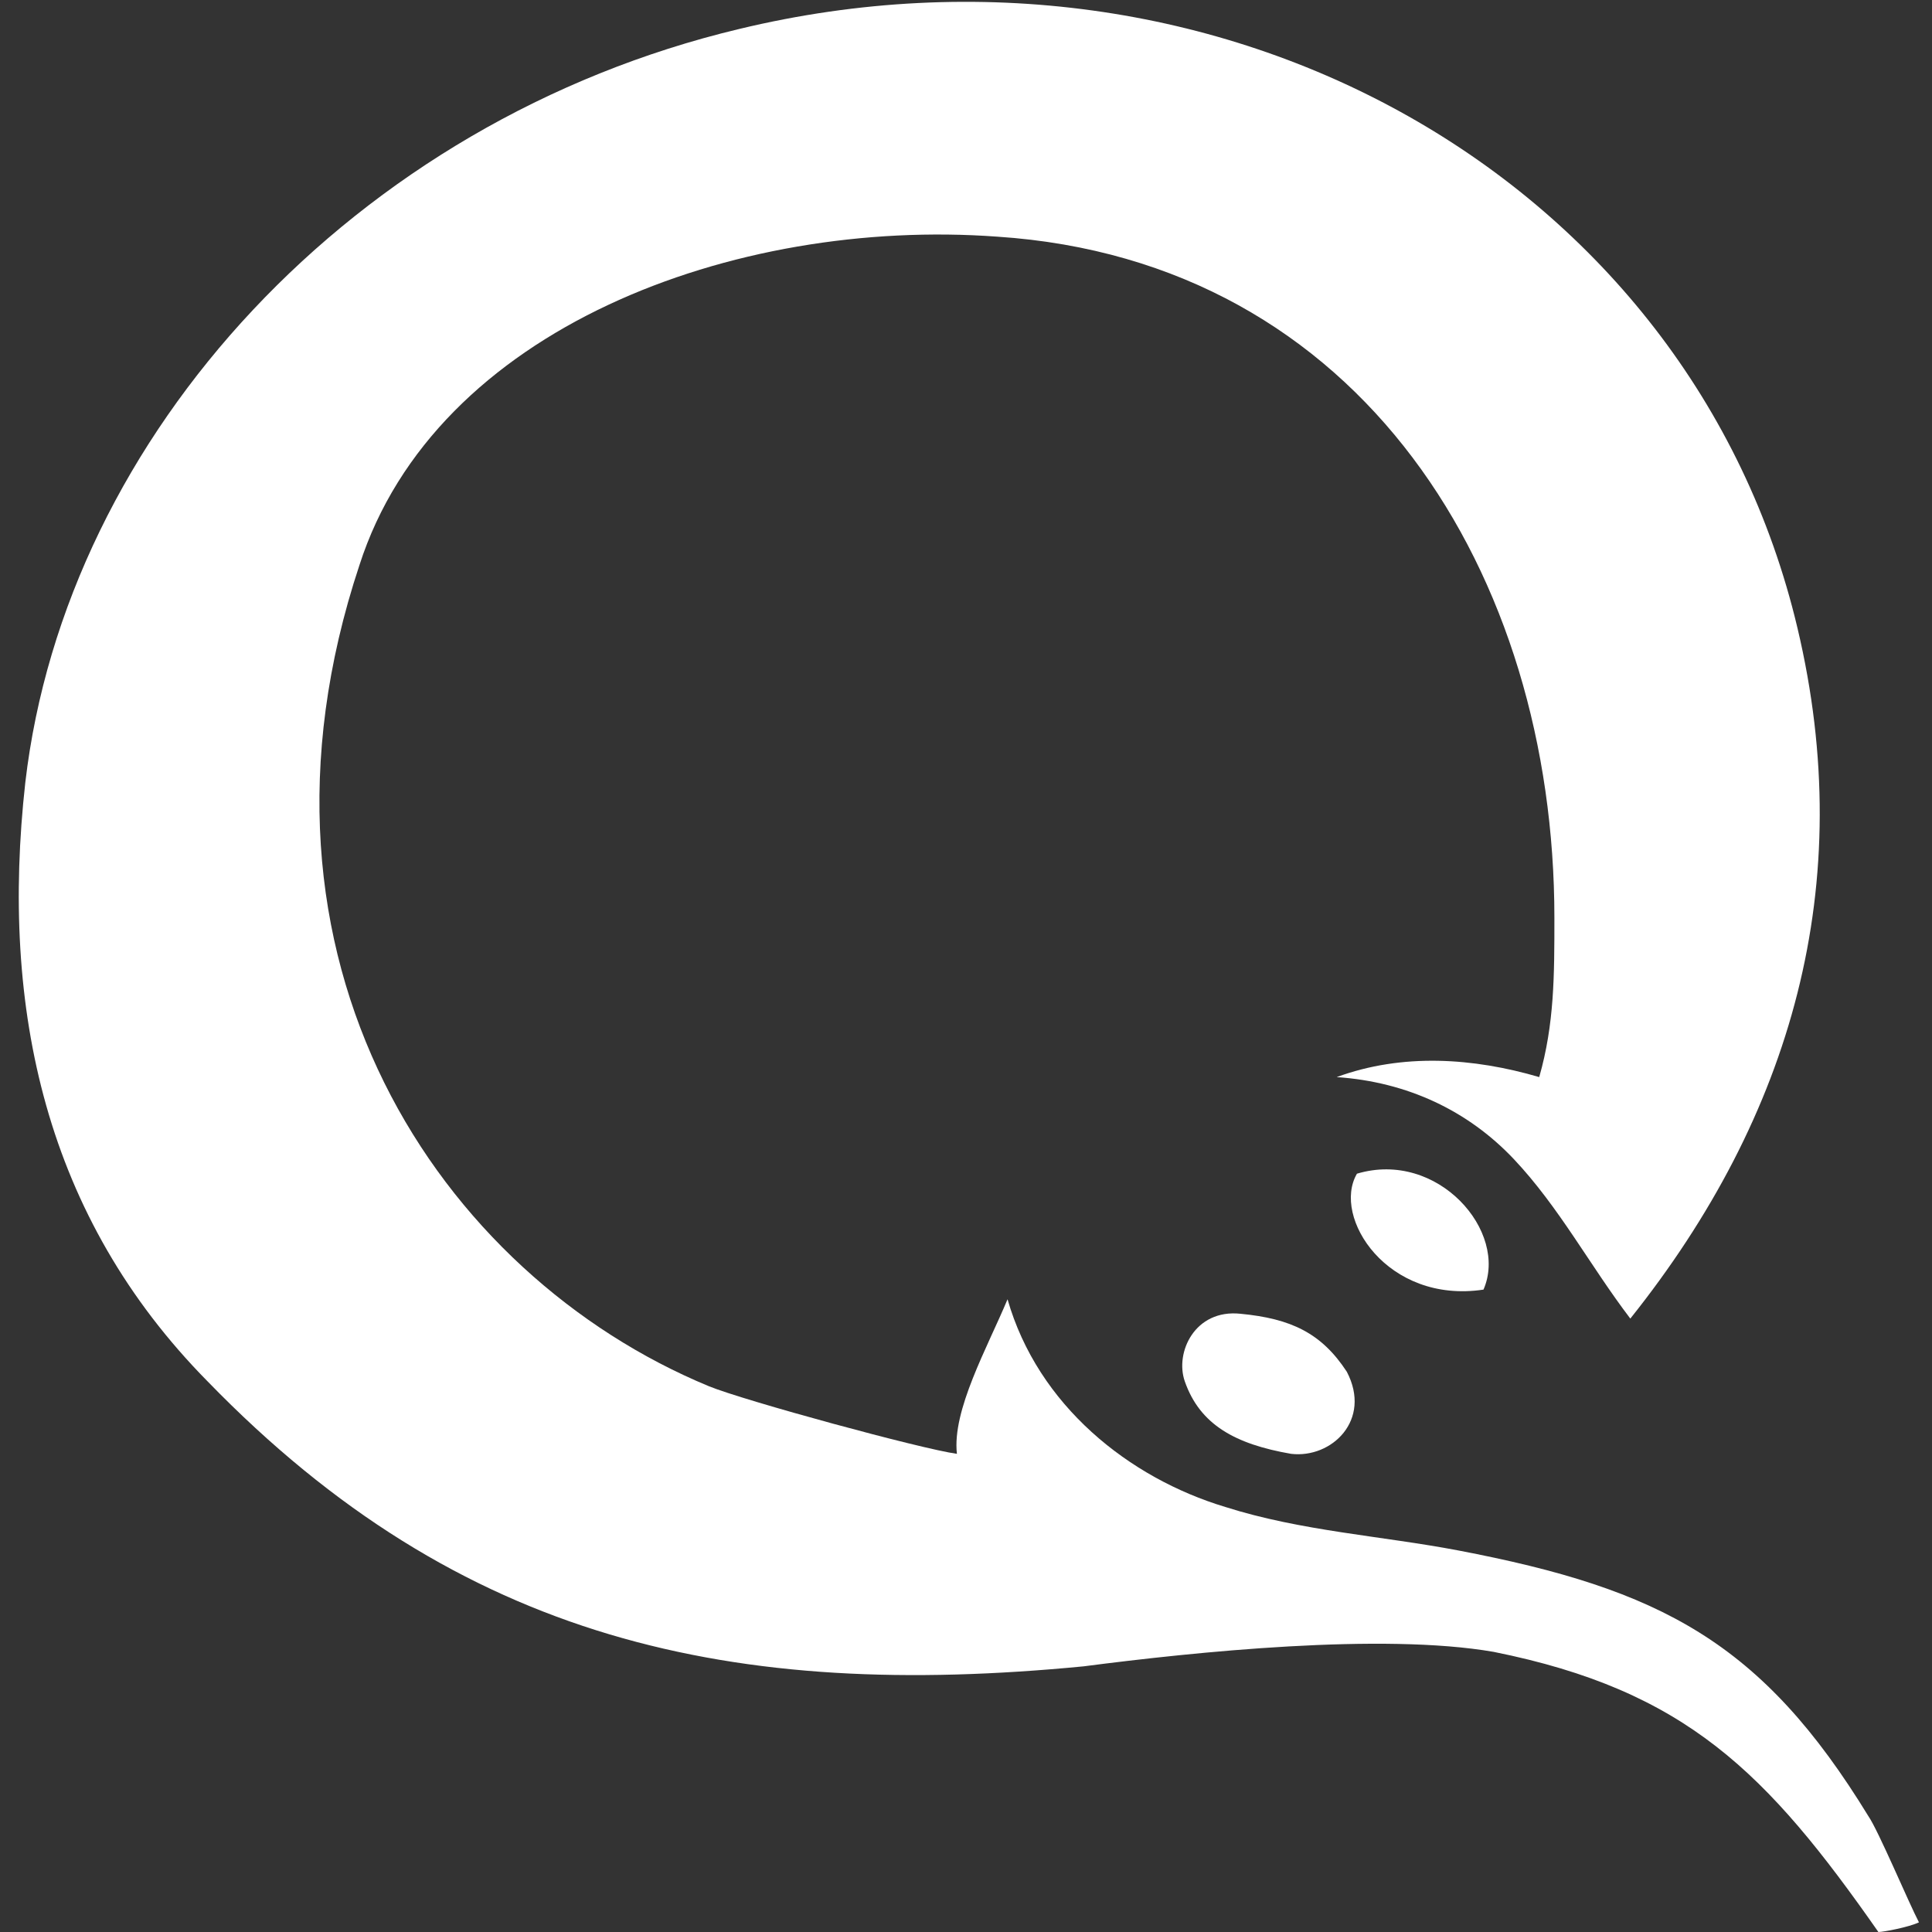 <?xml version="1.0" encoding="UTF-8"?>
<svg width="20px" height="20px" viewBox="0 0 20 20" version="1.1" xmlns="http://www.w3.org/2000/svg" xmlns:xlink="http://www.w3.org/1999/xlink">
    <rect x="0" y="0" width="20" height="20" fill="#333333" stroke="none"/>
    <g id="Page-1" stroke="none" stroke-width="1" fill="none" fill-rule="evenodd">
        <g id="main0" transform="translate(-54, -403)" fill="#FFFFFF">
            <g id="qiwi-copy" transform="translate(54, 403)">
                <g id="qiwi">
                    <g id="XMLID_282_">
                        <path d="M19.445,20 C18.292,18.35 17.454,17.5 15.462,17.1 C14.309,16.9 12.37,17.1 11.217,17.25 C7.6,17.6 4.77,17 2.149,14.3 C0.472,12.6 1.57146334e-05,10.45 0.262,8.1 C0.681,4.5 3.669,1.25 7.652,0.3 C12.632,-0.9 17.506,1.85 18.607,6.5 C19.236,9.15 18.554,11.55 16.877,13.65 C16.458,13.1 16.143,12.5 15.672,12 C15.2,11.5 14.571,11.2 13.837,11.15 C14.519,10.9 15.252,10.95 15.934,11.15 C16.091,10.6 16.091,10.1 16.091,9.5 C16.091,5.95 14.099,2.7 10.325,2.45 C7.6,2.25 4.508,3.4 3.721,5.85 C2.359,9.95 4.56,13.2 7.338,14.35 C7.705,14.5 9.539,15 9.906,15.05 C9.854,14.6 10.221,13.95 10.43,13.45 C10.745,14.55 11.688,15.3 12.684,15.6 C13.47,15.85 14.309,15.9 15.095,16.05 C17.192,16.45 18.24,17 19.341,18.8 C19.445,18.95 19.76,19.7 19.865,19.9 C19.76,19.95 19.498,20 19.445,20 L19.445,20 Z" id="XMLID_285_"></path>
                        <path d="M13.365,15.05 C12.789,14.95 12.422,14.75 12.265,14.3 C12.16,14 12.37,13.55 12.841,13.6 C13.365,13.65 13.68,13.8 13.942,14.2 C14.204,14.7 13.785,15.1 13.365,15.05 L13.365,15.05 Z" id="XMLID_284_"></path>
                        <path d="M15.357,13.35 C14.361,13.5 13.785,12.6 14.047,12.15 C14.885,11.9 15.619,12.75 15.357,13.35 L15.357,13.35 Z" id="XMLID_283_"></path>
                    </g>
                </g>
            </g>
        </g>
    </g>
</svg>
